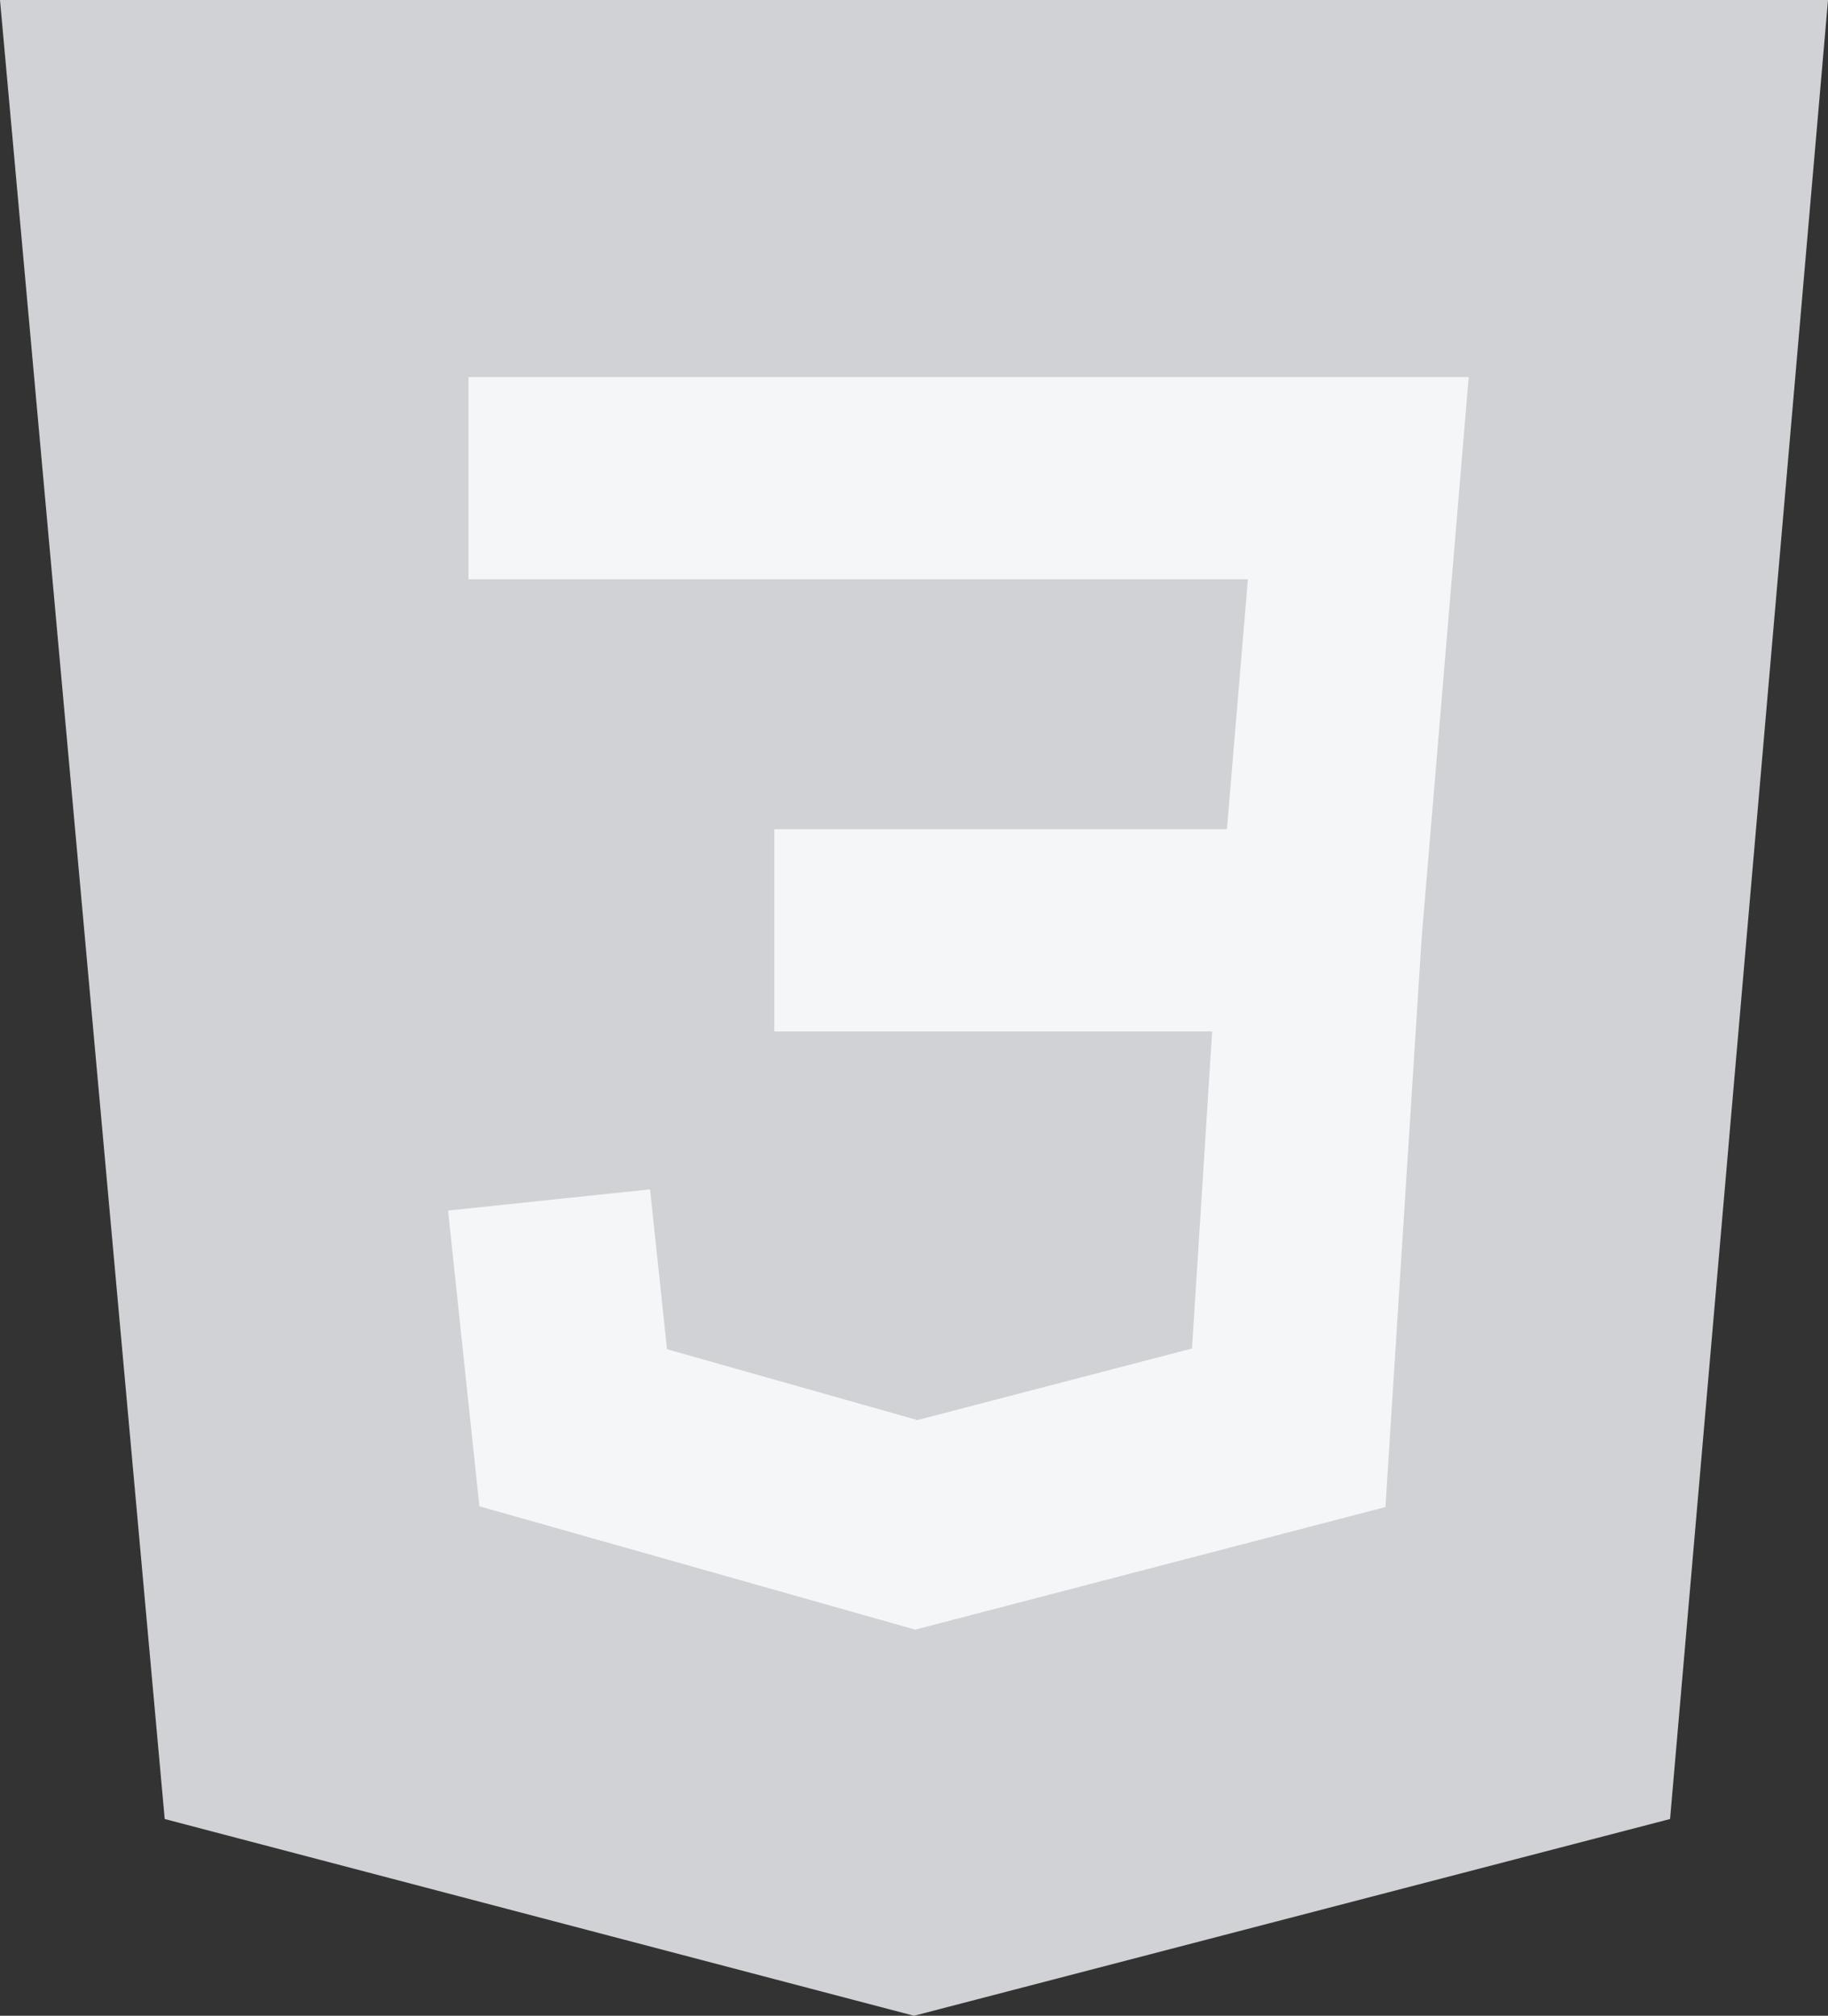 <svg width="88" height="97" fill="none" xmlns="http://www.w3.org/2000/svg"><rect width="100%" height="100%" fill="#333333" stroke="none"/><path fill-rule="evenodd" clip-rule="evenodd" d="M0 0h88l-7.603 87.532L44 97 7.929 87.532 0 0z" fill="#D1D2D6"/><path fill-rule="evenodd" clip-rule="evenodd" d="M22.553 18.145h48.15l-2.265 26.981-1.743 27.394-22.637 5.9-20.98-5.936-1.508-14.231 9.724-1.02.815 7.692 12.054 3.41 13.22-3.445.97-15.255H37.277v-9.73h21.787l1.01-12.031h-37.52v-9.729z" fill="#F5F6F7"/></svg>
